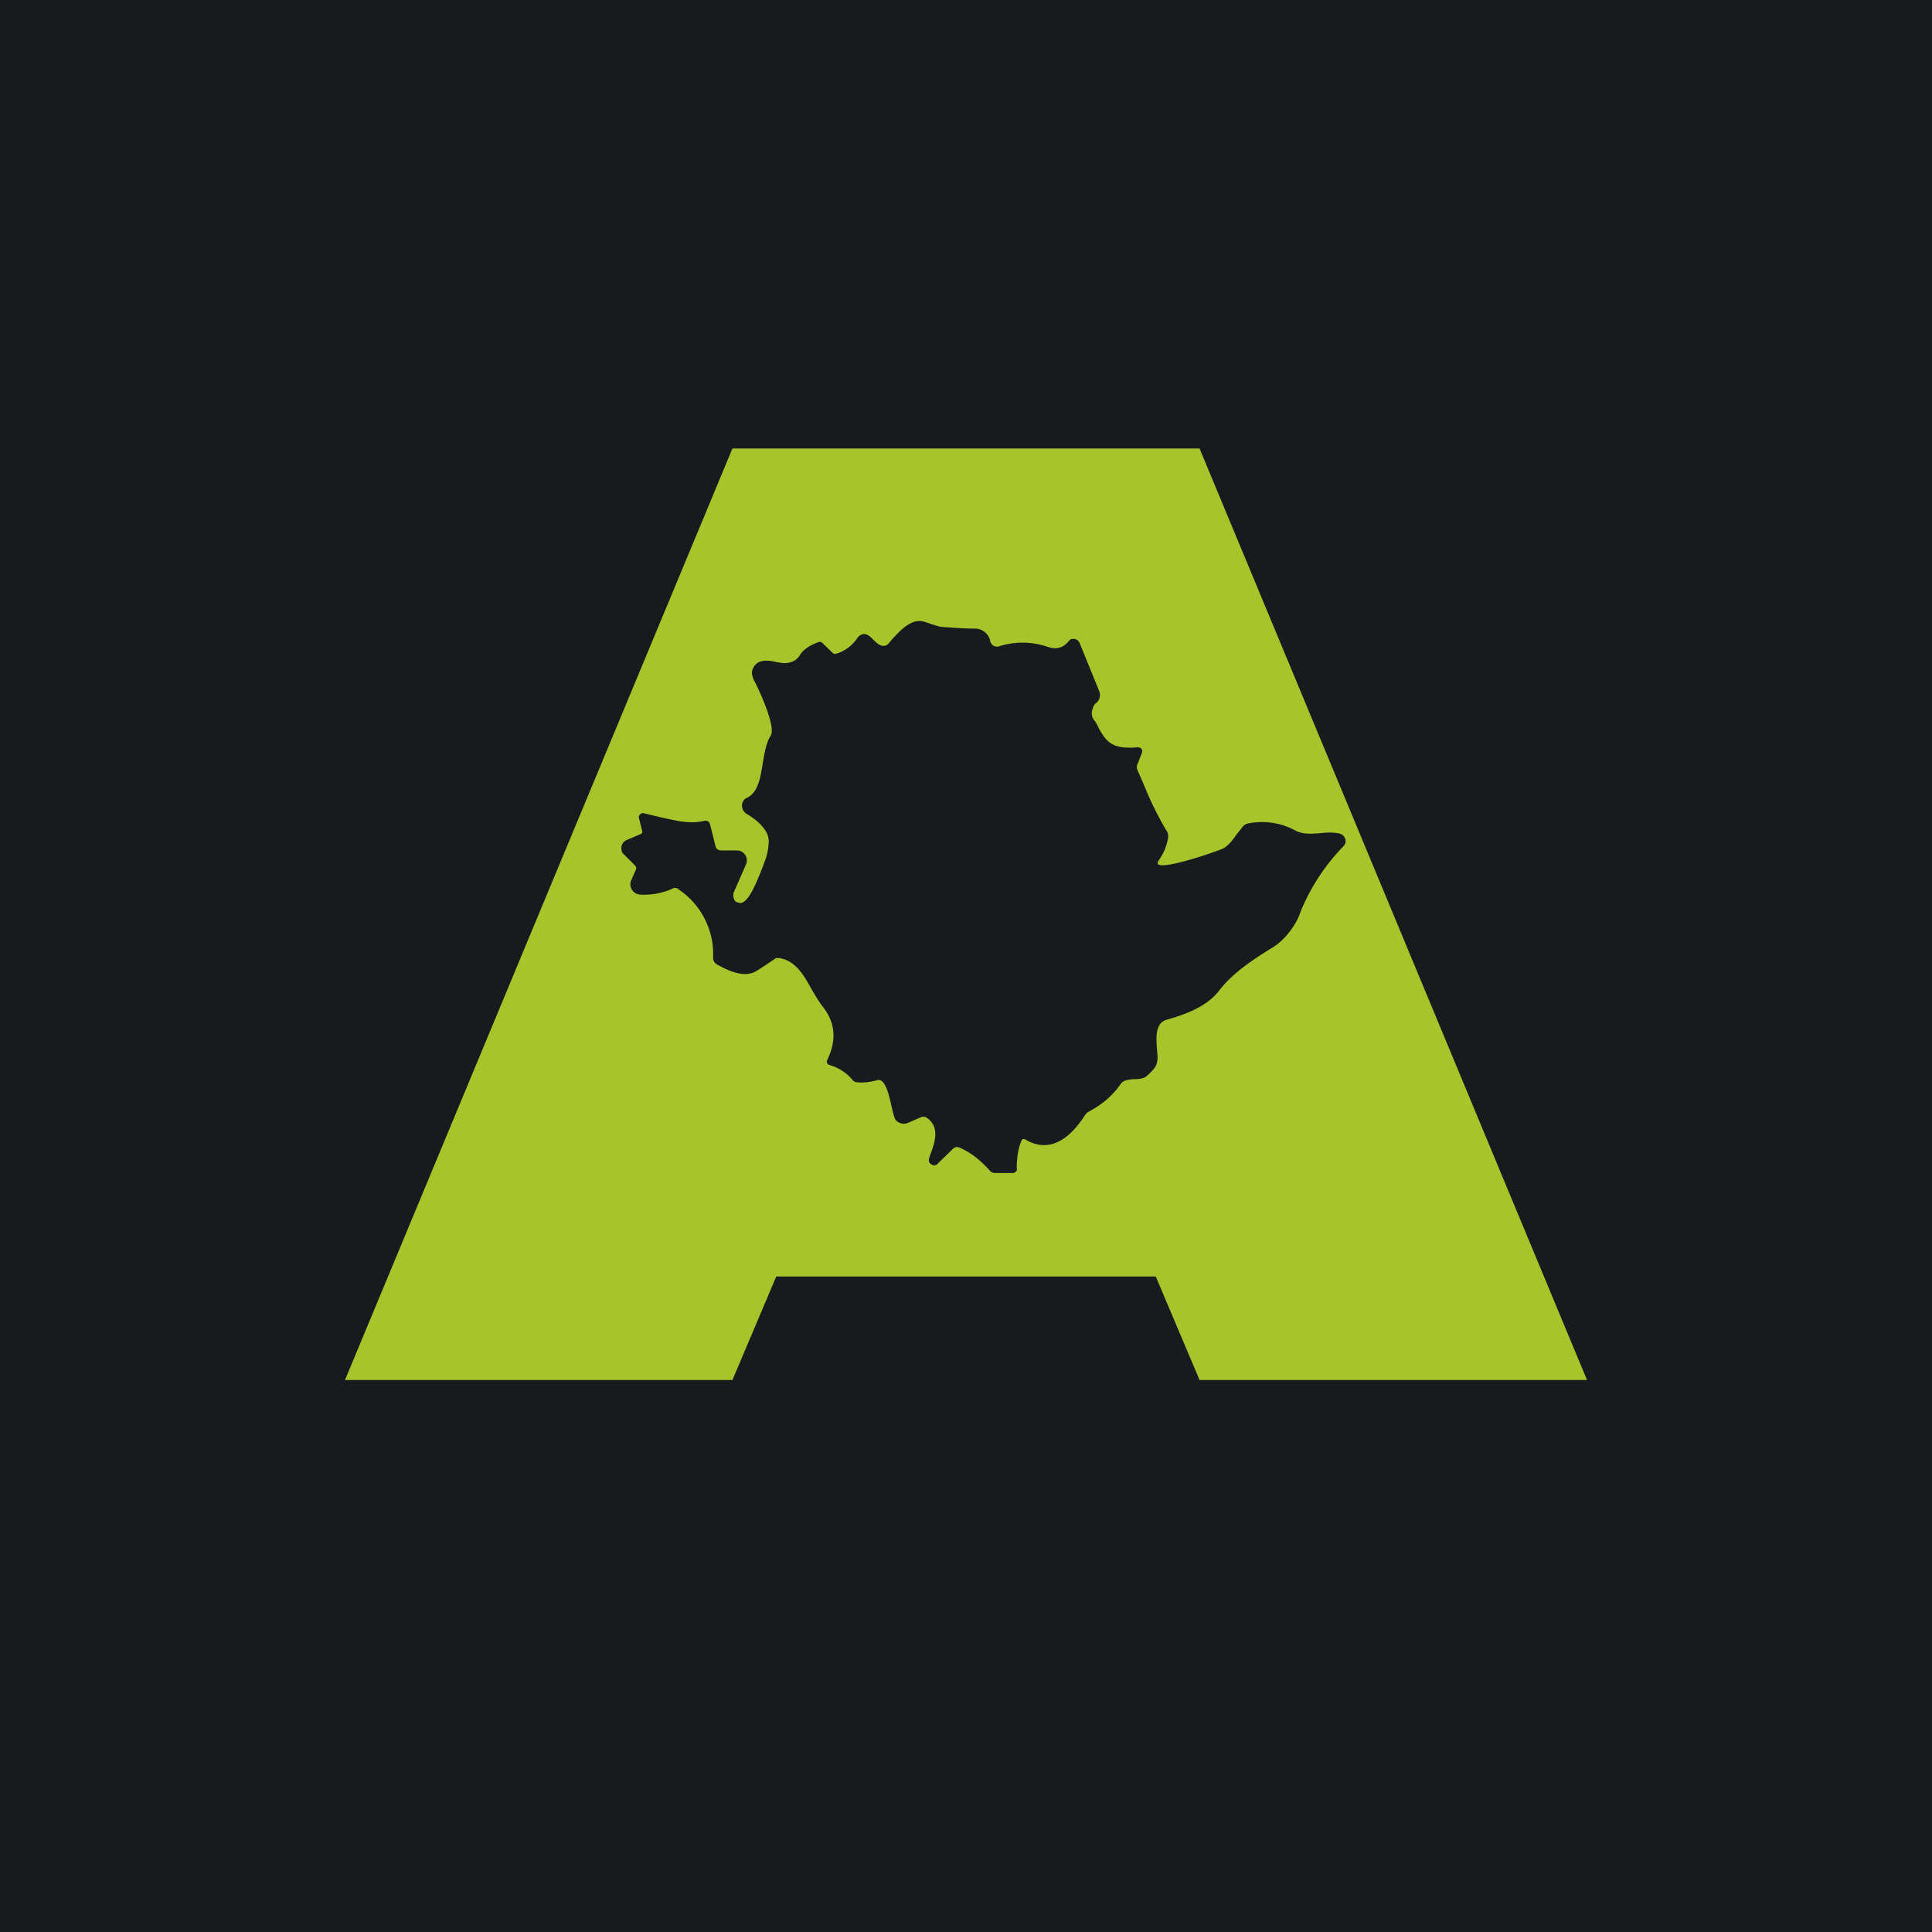 <!-- by TradeStack --><svg viewBox="0 0 56 56" xmlns="http://www.w3.org/2000/svg"><path fill="#181B1E" d="M0 0h56v56H0z"/><path fill-rule="evenodd" d="M34.77 13H21.23L10 40h11.23l1.27-3h11l1.27 3H46L34.77 13Zm-5.3 20.88c0-.3.04-.58.13-.8.03-.07.07-.08.12-.05.77.45 1.35-.12 1.74-.72a.3.3 0 0 1 .12-.1c.37-.2.68-.46.91-.8a.28.28 0 0 1 .13-.09.98.98 0 0 1 .26-.04c.13 0 .27-.01.37-.1.22-.2.32-.31.3-.6l-.01-.12c-.03-.35-.07-.8.27-.9.56-.16 1.17-.38 1.53-.85.4-.52 1-.91 1.52-1.23.38-.22.72-.68.84-1.06a5.9 5.9 0 0 1 1.25-1.9.22.22 0 0 0 .05-.1.23.23 0 0 0-.18-.26c-.19-.04-.37-.03-.55-.01-.26.02-.5.04-.73-.08a2.02 2.02 0 0 0-1.37-.2.24.24 0 0 0-.14.08l-.19.24c-.1.15-.22.3-.36.39-.11.07-2.18.79-1.9.37.16-.23.25-.46.28-.69 0-.05 0-.1-.03-.15a9.55 9.55 0 0 1-.66-1.33l-.2-.46a.2.2 0 0 1 0-.17l.13-.33.01-.06a.13.13 0 0 0-.13-.1c-.33.03-.57 0-.72-.08-.2-.1-.3-.28-.4-.45-.04-.09-.08-.17-.14-.25a.32.32 0 0 1-.07-.26c.03-.13.07-.21.12-.24a.27.27 0 0 0 .1-.15.3.3 0 0 0-.01-.2l-.57-1.4a.2.2 0 0 0-.14-.11h-.09a.16.16 0 0 0-.07.05c-.16.2-.35.27-.62.18a2.24 2.24 0 0 0-1.4-.02.2.2 0 0 1-.27-.16.45.45 0 0 0-.44-.35c-.27 0-.6-.02-.97-.05-.05 0-.2-.05-.47-.14-.37-.13-.69.2-.97.51l-.1.12a.19.19 0 0 1-.14.06c-.13 0-.21-.1-.3-.18-.1-.1-.2-.21-.35-.14a.24.24 0 0 0-.1.08c-.16.24-.38.4-.63.47a.1.1 0 0 1-.1-.03l-.3-.29a.1.1 0 0 0-.1-.02c-.28.1-.45.23-.54.37a.45.45 0 0 1-.23.2.6.6 0 0 1-.33.03l-.08-.01c-.26-.06-.61-.13-.74.21-.03.1-.01.2.06.34.11.2.63 1.31.47 1.57-.13.2-.18.5-.23.8-.07.42-.13.84-.45 1-.2.08-.2.36-.02.47.24.14.68.46.64.84a1.7 1.7 0 0 1-.1.5l-.1.27c-.16.39-.4 1.02-.65.97l-.1-.03a.27.27 0 0 1-.05-.3l.35-.8a.29.29 0 0 0-.26-.39h-.47a.17.17 0 0 1-.1-.03.15.15 0 0 1-.06-.09l-.16-.64a.13.13 0 0 0-.15-.1c-.42.1-.78.01-1.28-.1l-.5-.12c-.07-.01-.15.06-.13.14l.1.4c0 .02-.01.05-.06.07l-.4.17a.25.25 0 0 0-.14.3c0 .04.02.08.05.1l.34.34c.03.04.04.07.02.12l-.14.32a.3.3 0 0 0 .25.4 2 2 0 0 0 .97-.18c.02-.01.04-.02.06-.01.03 0 .05 0 .07.02a2.26 2.26 0 0 1 1.03 1.98.22.22 0 0 0 .12.22c.33.18.8.41 1.16.17a12.48 12.48 0 0 0 .54-.36h.09c.49.07.73.52.96.93.1.17.2.34.3.47.37.46.42.97.14 1.55a.1.1 0 0 0 .07.15c.26.08.48.22.65.42a.2.2 0 0 0 .13.08c.18.02.38 0 .59-.06.23-.07.34.39.42.75.04.18.08.34.12.4.08.1.23.14.35.09l.37-.16a.18.18 0 0 1 .2.02c.37.28.22.7.07 1.1l-.01.04c-.04.11-.01.18.1.22.04.02.1 0 .13-.03l.45-.44a.16.16 0 0 1 .18-.04c.32.13.61.36.89.67.04.05.1.07.15.07h.52c.06 0 .12-.06.12-.12Z" fill="#A7C42B"/></svg>